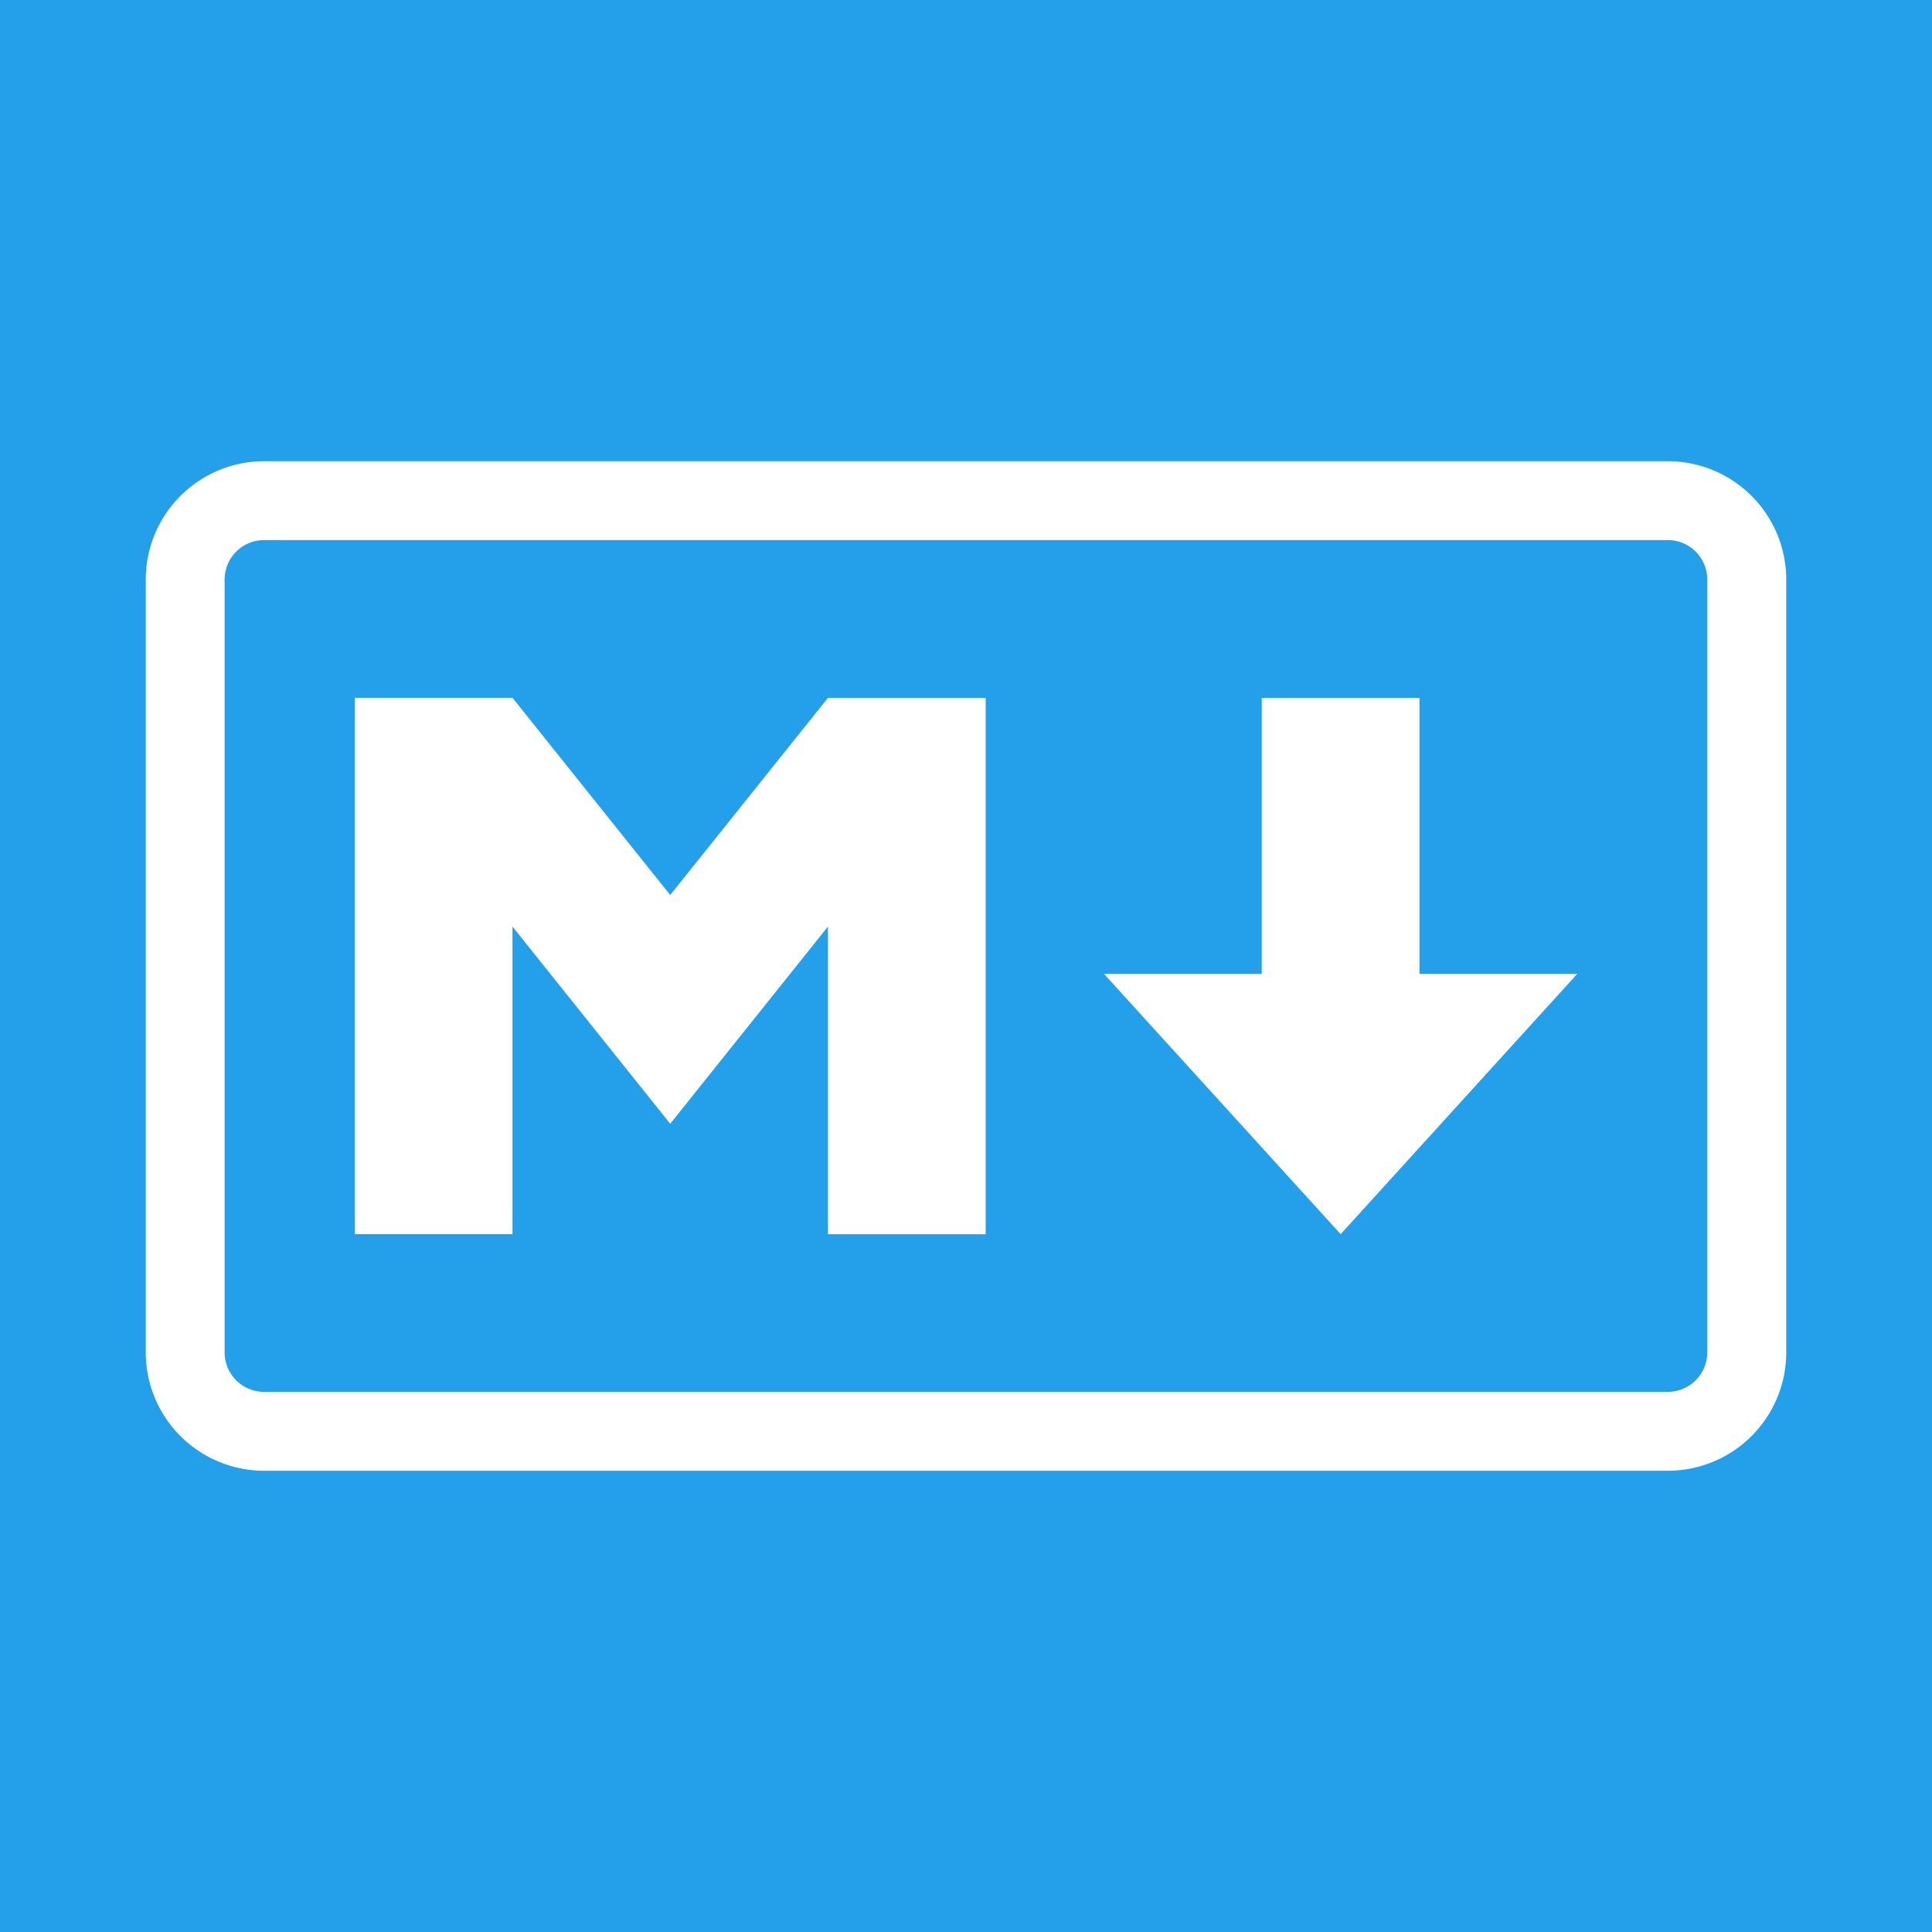 <?xml version="1.0" encoding="UTF-8"?>
<svg version="1.1" viewBox="0 0 50 50" xmlns="http://www.w3.org/2000/svg">
	<title>markdown</title>
	<g>
		<rect width="50" height="50" fill="#249fe9" stroke-width="1.374"/>
		<path d="m43.163 38.063h-36.326a3.065 3.065 0 0 1-3.065-3.065v-19.997a3.065 3.065 0 0 1 3.065-3.065h36.326a3.065 3.065 0 0 1 3.065 3.065v20a3.065 3.065 0 0 1-3.065 3.062zm-36.326-24.086a1.022 1.022 0 0 0-1.024 1.024v20a1.022 1.022 0 0 0 1.024 1.02h36.326a1.022 1.022 0 0 0 1.021-1.02v-20a1.022 1.022 0 0 0-1.021-1.024z" fill="#fff"/>
		<path d="m9.181 31.94v-13.881h4.082l4.082 5.103 4.082-5.101h4.082v13.881h-4.082v-7.962l-4.082 5.103-4.082-5.103v7.96zm25.515 0-6.124-6.735h4.082v-7.144h4.082v7.144h4.082z" fill="#fff"/>
	</g>
</svg>
